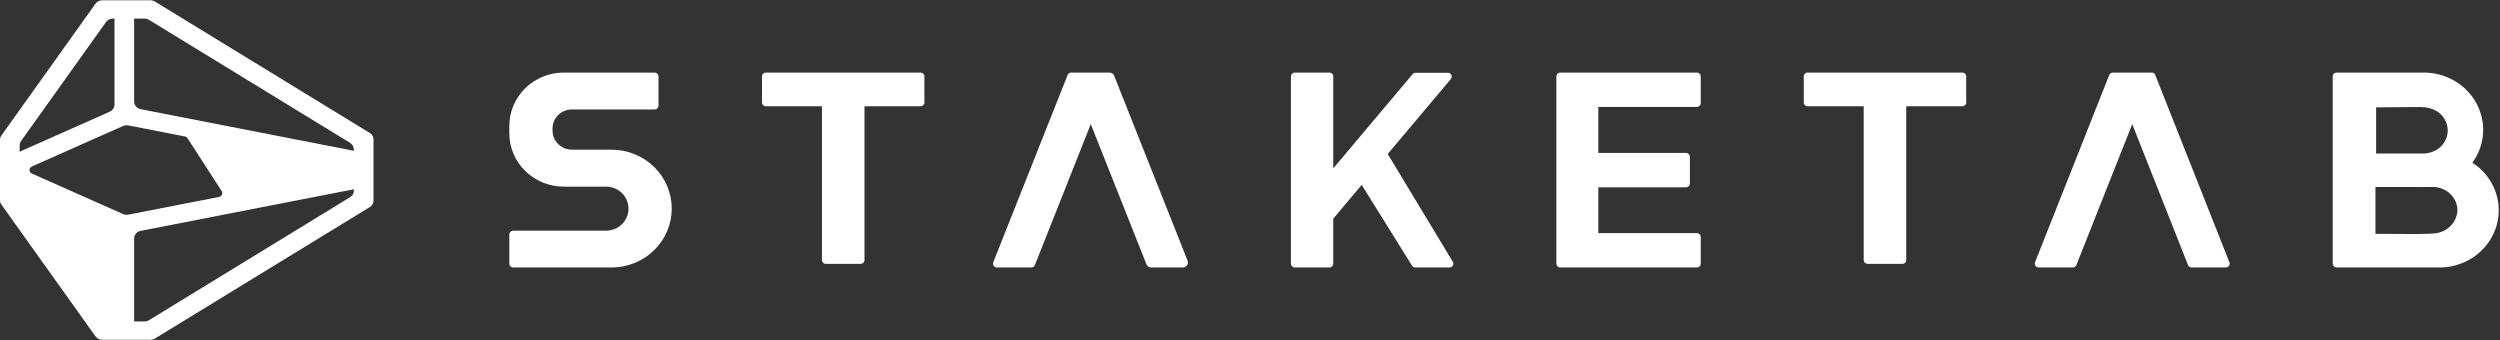 <svg width="1985" height="270" viewBox="0 0 1985 270" fill="none" xmlns="http://www.w3.org/2000/svg">
<rect x="0" y="0" width="1985" height="270" fill="#333333" stroke="none"/>
<path d="M1740.19 212.377H1767.31C1767.81 212.376 1768.3 212.256 1768.74 212.027C1769.18 211.798 1769.55 211.468 1769.83 211.065C1770.11 210.662 1770.29 210.198 1770.35 209.713C1770.4 209.228 1770.34 208.736 1770.16 208.28L1711.25 59.462C1711.08 59.021 1710.79 58.627 1710.43 58.313C1710.07 57.999 1709.64 57.773 1709.17 57.654C1708.92 57.609 1708.66 57.609 1708.4 57.654H1681.25L1681.13 57.657L1677.57 57.657C1676.95 57.659 1676.35 57.844 1675.84 58.188C1675.33 58.532 1674.94 59.019 1674.72 59.586L1615.81 208.283C1615.63 208.739 1615.57 209.23 1615.63 209.716C1615.69 210.201 1615.86 210.665 1616.14 211.068C1616.42 211.471 1616.8 211.801 1617.24 212.03C1617.68 212.259 1618.17 212.379 1618.66 212.38H1645.79C1646.4 212.381 1647 212.2 1647.51 211.862C1648.02 211.523 1648.41 211.043 1648.64 210.482L1692.99 98.564L1737.31 210.479C1737.54 211.045 1737.93 211.529 1738.45 211.867C1738.96 212.206 1739.57 212.384 1740.19 212.377Z" fill="white"/>
<path d="M1479.78 84.367H1435.26C1433.57 84.367 1432.19 83.037 1432.19 81.395V60.592C1432.19 58.951 1433.57 57.62 1435.26 57.62H1558.09C1559.78 57.62 1561.16 58.951 1561.16 60.592V81.395C1561.16 83.037 1559.78 84.367 1558.09 84.367H1513.56V206.542C1513.56 207.331 1513.24 208.086 1512.66 208.644C1512.08 209.201 1511.3 209.514 1510.49 209.514H1482.85C1482.04 209.514 1481.26 209.201 1480.68 208.644C1480.11 208.086 1479.78 207.331 1479.78 206.542V84.367Z" fill="white"/>
<path d="M1269.07 121.452V84.899H1347.37C1348.17 84.899 1348.94 84.579 1349.51 84.011C1350.08 83.442 1350.39 82.671 1350.39 81.868V60.651C1350.39 59.847 1350.08 59.076 1349.51 58.508C1348.94 57.94 1348.17 57.62 1347.37 57.62H1238.79C1237.98 57.62 1237.21 57.94 1236.64 58.508C1236.08 59.076 1235.76 59.847 1235.76 60.651V209.349C1235.76 210.153 1236.08 210.924 1236.64 211.492C1237.21 212.061 1237.98 212.38 1238.79 212.38H1347.37C1348.17 212.38 1348.94 212.061 1349.51 211.492C1350.08 210.924 1350.39 210.153 1350.39 209.349V188.133C1350.39 187.329 1350.08 186.558 1349.51 185.989C1348.94 185.421 1348.17 185.102 1347.37 185.102H1269.07V148.73H1338.73C1339.54 148.73 1340.31 148.411 1340.88 147.843C1341.44 147.274 1341.76 146.503 1341.76 145.699V124.483C1341.76 123.679 1341.44 122.908 1340.88 122.34C1340.31 121.771 1339.54 121.452 1338.73 121.452H1269.07Z" fill="white"/>
<path d="M1055.56 57.62H1028.05C1026.37 57.62 1025 58.966 1025 60.626V209.372C1025 211.032 1026.37 212.377 1028.05 212.377H1055.56C1057.25 212.377 1058.61 211.032 1058.61 209.372L1058.61 173.607L1081.19 146.793L1121.14 210.935C1121.41 211.374 1121.79 211.737 1122.25 211.989C1122.7 212.242 1123.22 212.376 1123.74 212.378H1150.78C1151.33 212.4 1151.88 212.275 1152.36 212.017C1152.85 211.76 1153.25 211.378 1153.53 210.913C1153.81 210.449 1153.96 209.918 1153.96 209.377C1153.96 208.836 1153.82 208.304 1153.53 207.839L1101.85 122.263L1152.01 62.702C1152.37 62.26 1152.6 61.725 1152.67 61.161C1152.74 60.596 1152.64 60.024 1152.39 59.511C1152.14 58.998 1151.75 58.565 1151.26 58.262C1150.77 57.96 1150.2 57.8 1149.62 57.802H1123.95C1123.5 57.802 1123.06 57.898 1122.65 58.085C1122.25 58.272 1121.89 58.545 1121.6 58.884L1058.61 133.685V60.626C1058.61 58.966 1057.25 57.62 1055.56 57.62Z" fill="white"/>
<path d="M880.725 57.621C881.237 57.608 881.748 57.693 882.23 57.865C882.781 58.049 883.284 58.349 883.703 58.745C884.122 59.141 884.447 59.622 884.656 60.155L942.9 206.866C943.152 207.476 943.247 208.138 943.177 208.793C943.107 209.448 942.873 210.075 942.497 210.621C942.12 211.166 941.613 211.611 941.019 211.918C940.425 212.225 939.764 212.384 939.093 212.38H914.069C913.248 212.386 912.445 212.148 911.765 211.696C911.085 211.244 910.561 210.6 910.262 209.849L866.08 98.543L821.682 210.479C821.455 211.04 821.061 211.52 820.552 211.859C820.043 212.197 819.442 212.378 818.827 212.377H791.531C791.031 212.381 790.537 212.264 790.093 212.038C789.649 211.811 789.269 211.482 788.984 211.078C788.7 210.674 788.52 210.207 788.461 209.72C788.402 209.232 788.465 208.738 788.645 208.28L847.688 59.55C847.911 58.984 848.302 58.496 848.812 58.152C849.321 57.808 849.925 57.623 850.543 57.621H880.725Z" fill="white"/>
<path d="M733.989 60.592V81.395C733.989 82.184 733.666 82.939 733.09 83.497C732.514 84.054 731.733 84.367 730.918 84.367H686.394V206.542C686.394 207.331 686.071 208.086 685.495 208.644C684.919 209.201 684.138 209.514 683.324 209.514H655.688C654.874 209.514 654.093 209.201 653.517 208.644C652.941 208.086 652.617 207.331 652.617 206.542V84.367H608.093C607.279 84.367 606.498 84.054 605.922 83.497C605.346 82.939 605.022 82.184 605.022 81.395V60.592C605.022 59.804 605.346 59.048 605.922 58.491C606.498 57.933 607.279 57.62 608.093 57.62H730.918C731.733 57.62 732.514 57.933 733.09 58.491C733.666 59.048 733.989 59.804 733.989 60.592Z" fill="white"/>
<path d="M533.372 165.599C533.372 178.006 528.333 189.905 519.363 198.678C510.393 207.451 498.228 212.38 485.542 212.38H407.495C406.676 212.38 405.89 212.062 405.31 211.495C404.731 210.928 404.405 210.16 404.405 209.358V186.179C404.405 185.377 404.731 184.609 405.31 184.042C405.89 183.475 406.676 183.157 407.495 183.157H481.155C485.9 183.157 490.45 181.313 493.805 178.032C497.16 174.75 499.045 170.3 499.045 165.659C499.045 163.363 498.582 161.089 497.682 158.968C496.783 156.846 495.465 154.919 493.803 153.297C492.141 151.675 490.169 150.388 487.999 149.512C485.828 148.636 483.503 148.188 481.155 148.191H447.662C436.19 148.191 425.187 143.734 417.075 135.799C408.963 127.865 404.405 117.104 404.405 105.883V99.929C404.405 88.708 408.963 77.947 417.075 70.012C425.187 62.078 436.19 57.62 447.662 57.62H519.746C520.566 57.62 521.351 57.938 521.931 58.505C522.51 59.072 522.836 59.841 522.836 60.642V83.882C522.836 84.683 522.51 85.452 521.931 86.019C521.351 86.586 520.566 86.904 519.746 86.904H454.15C450.053 86.904 446.124 88.496 443.226 91.33C440.329 94.163 438.702 98.007 438.702 102.014V103.737C438.702 107.744 440.329 111.588 443.226 114.421C446.124 117.255 450.053 118.847 454.15 118.847H485.542C491.822 118.843 498.041 120.05 503.844 122.397C509.646 124.745 514.919 128.188 519.361 132.53C523.803 136.871 527.327 142.027 529.731 147.701C532.135 153.375 533.372 159.457 533.372 165.599Z" fill="white"/>
<path fill-rule="evenodd" clip-rule="evenodd" d="M1963.08 129.193C1968.05 122.381 1970.97 114.388 1971.54 106.084C1972.11 97.772 1970.3 89.469 1966.31 82.081C1962.31 74.693 1956.29 68.505 1948.89 64.191C1941.49 59.877 1933.01 57.604 1924.36 57.62H1855.27C1854.45 57.62 1853.66 57.934 1853.08 58.494C1852.5 59.053 1852.17 59.812 1852.17 60.603V209.397C1852.17 210.188 1852.5 210.947 1853.08 211.506C1853.66 212.066 1854.45 212.38 1855.27 212.38H1938.7C1948.65 211.996 1958.22 208.589 1966.04 202.647C1973.86 196.706 1979.52 188.534 1982.23 179.301C1984.93 170.069 1984.54 160.249 1981.1 151.247C1977.66 142.25 1971.35 134.531 1963.08 129.193ZM1900.99 85.131C1895.19 85.189 1889.69 85.243 1886.64 85.243V121.905H1922.07C1926.94 122.213 1931.77 120.931 1935.79 118.265C1937.84 116.78 1939.57 114.916 1940.88 112.78C1942.18 110.644 1943.03 108.281 1943.37 105.826C1943.79 102.497 1943.25 99.123 1941.8 96.072C1940.36 93.02 1938.08 90.409 1935.2 88.525C1931.39 86.182 1926.95 84.968 1922.44 85.034C1919.93 84.943 1910.07 85.041 1900.99 85.131ZM1899.41 185.731C1909.99 185.842 1928.64 186.037 1934.08 185.175H1934.21C1938.78 184.518 1942.98 182.355 1946.08 179.054C1949.19 175.753 1951.01 171.517 1951.24 167.068C1951.21 164.518 1950.64 162.001 1949.57 159.668C1948.5 157.336 1946.95 155.237 1945.01 153.497C1943.07 151.758 1940.79 150.414 1938.3 149.547C1935.81 148.68 1933.16 148.308 1930.52 148.454C1925.49 148.553 1920.44 148.52 1915.38 148.487C1912.85 148.47 1910.32 148.454 1907.79 148.454H1886.11V185.682H1893.39C1894.7 185.682 1896.81 185.704 1899.41 185.731Z" fill="white"/>
<path fill-rule="evenodd" clip-rule="evenodd" d="M0.001 158.999C0.001 160.23 0.391 161.434 1.122 162.457L75.796 267.037C77.029 268.764 79.101 269.801 81.32 269.801H119.367C120.658 269.801 121.921 269.449 123.001 268.788L293.553 164.46C295.431 163.311 296.564 161.352 296.564 159.251V110.749C296.564 108.648 295.431 106.689 293.553 105.54L123.001 1.212C121.921 0.551 120.658 0.199 119.367 0.199L81.32 0.199C79.101 0.199 77.029 1.235 75.796 2.962L1.122 107.542C0.391 108.566 0.001 109.77 0.001 111.001L0.001 158.999ZM106.503 255.228H114.709C116 255.228 117.263 254.876 118.343 254.215L277.944 156.586C279.823 155.437 280.955 153.477 280.955 151.376V150.261C280.789 150.306 280.621 150.346 280.45 150.379L111.792 183.283C108.711 183.884 106.503 186.427 106.503 189.374L106.503 255.228ZM280.955 119.738V118.623C280.955 116.522 279.823 114.563 277.944 113.414L118.343 15.785C117.263 15.124 116 14.772 114.709 14.772H106.503V80.626C106.503 83.573 108.711 86.116 111.792 86.717L280.45 119.62C280.621 119.654 280.789 119.693 280.955 119.738ZM90.917 14.772H89.673C87.454 14.772 85.382 15.809 84.149 17.535L16.731 111.955C16 112.978 15.61 114.182 15.61 115.413V120.606C15.971 120.349 16.364 120.124 16.784 119.937L87.121 88.686C89.439 87.656 90.917 85.468 90.917 83.065L90.917 14.772ZM148.916 109.768C148.439 109.029 147.654 108.508 146.751 108.332L101.877 99.578C100.459 99.301 98.983 99.466 97.674 100.048L25.332 132.189C22.802 133.314 22.802 136.686 25.332 137.811L97.674 169.952C98.983 170.534 100.459 170.699 101.877 170.422L173.849 156.381C176.093 155.943 177.2 153.561 176.015 151.725L148.916 109.768Z" fill="white"/>
</svg>
